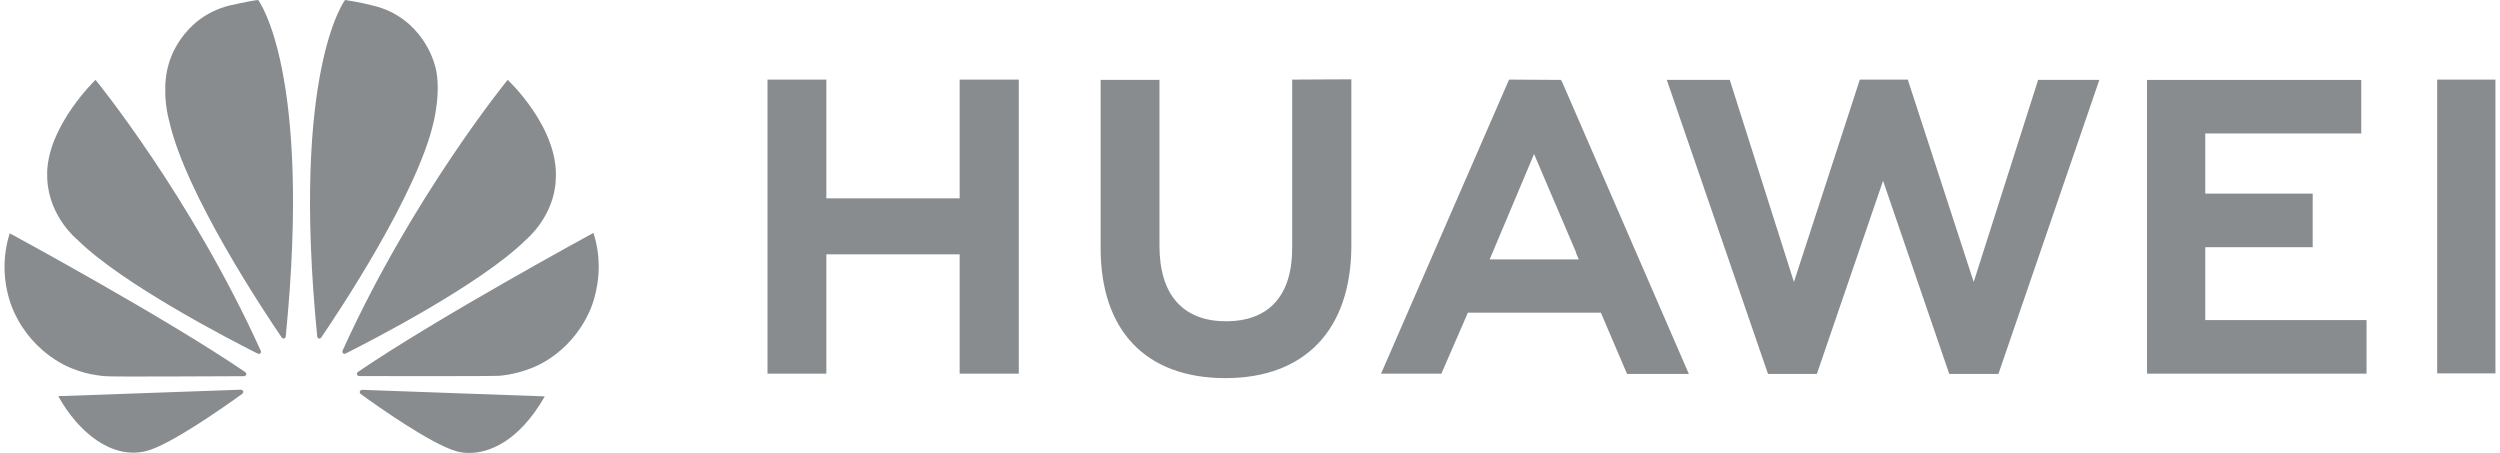 <svg width="276" height="50" viewBox="0 0 276 50" fill="none" xmlns="http://www.w3.org/2000/svg">
<g clip-path="url(#clip0_269_8792)">
<path fill-rule="evenodd" clip-rule="evenodd" d="M142.657 8.788V27.385C142.657 32.675 140.058 35.467 135.348 35.467C130.637 35.467 128.006 32.577 128.006 27.154V8.821H121.509V27.385C121.509 36.52 126.512 41.744 135.283 41.744C144.053 41.744 149.189 36.421 149.189 27.09V8.755L142.659 8.788H142.657ZM166.6 8.788L152.468 41.253H159.127L161.856 34.976L162.05 34.515H176.735L179.627 41.283H186.449L172.446 9.017L172.316 8.821L166.598 8.788H166.6ZM205.326 8.788L198.049 31.131L190.967 8.821H184.014L195.189 41.285H200.581L207.89 19.959L215.2 41.285H220.624L231.767 8.821H225.01L217.896 31.131L210.619 8.788H205.324H205.326ZM269.065 8.788V41.22H275.498V8.788H269.065ZM84.731 8.788V41.253H91.228V28.077H105.945V41.253H112.475V8.788H105.945V21.898H91.228V8.788H84.731ZM237.032 8.821V41.253H261.267V35.338H243.462V27.288H255.32V21.374H243.462V14.737H260.682V8.823H237.032V8.821ZM169.359 17.003L174.005 27.88H173.972L174.298 28.636H164.455L164.78 27.88L169.361 17.003H169.359Z" fill="#888C8E"/>
<path fill-rule="evenodd" clip-rule="evenodd" d="M28.507 -0C27.627 0.077 25.268 0.624 25.268 0.624C19.934 2.017 18.667 6.922 18.667 6.922C18.402 7.747 18.292 8.595 18.248 9.385V10.466C18.315 12.137 18.688 13.386 18.688 13.386C20.474 21.389 29.235 34.528 31.119 37.282C31.251 37.415 31.361 37.371 31.361 37.371C31.559 37.315 31.548 37.115 31.548 37.115C34.458 7.78 28.507 -0 28.507 -0ZM38.095 -0C38.095 -0 32.121 7.78 35.02 37.138C35.042 37.327 35.174 37.361 35.174 37.361C35.372 37.44 35.471 37.25 35.471 37.25C37.399 34.419 46.117 21.356 47.891 13.386C47.891 13.386 48.849 9.529 47.923 6.92C47.923 6.92 46.601 1.95 41.256 0.634C41.267 0.634 39.735 0.233 38.093 -0.002L38.095 -0ZM10.545 8.816C10.545 8.816 5.453 13.698 5.211 18.87V19.651C5.211 19.707 5.223 19.774 5.223 19.83C5.444 23.998 8.552 26.473 8.552 26.473C13.544 31.41 25.654 37.629 28.465 39.046C28.509 39.057 28.652 39.113 28.741 39.001C28.741 39.001 28.785 38.969 28.808 38.901V38.768C28.808 38.757 28.797 38.757 28.797 38.745C21.091 21.723 10.545 8.805 10.545 8.816ZM56.046 8.816C56.046 8.816 45.534 21.69 37.83 38.687C37.83 38.687 37.742 38.888 37.885 39.011C37.885 39.011 37.929 39.044 37.984 39.055H38.095C38.118 39.044 38.139 39.044 38.15 39.032C41.037 37.583 53.06 31.397 58.041 26.494C58.041 26.494 61.192 23.931 61.358 19.819C61.733 14.101 56.046 8.807 56.046 8.818V8.816ZM65.512 25.714C65.512 25.714 48.377 35.02 39.516 41.062C39.516 41.062 39.35 41.173 39.417 41.362C39.417 41.362 39.505 41.518 39.627 41.518C42.801 41.53 54.813 41.541 55.11 41.485C55.11 41.485 56.663 41.418 58.582 40.672C58.582 40.672 62.858 39.302 65.074 34.397C65.074 34.397 66.087 32.347 66.099 29.46V29.337C66.087 28.232 65.933 26.995 65.514 25.714H65.512ZM1.077 25.758C-0.488 30.639 1.616 34.575 1.616 34.586C3.809 39.256 7.974 40.684 7.974 40.684C9.902 41.487 11.831 41.541 11.831 41.541C12.128 41.597 23.82 41.553 26.95 41.53C27.082 41.53 27.16 41.397 27.16 41.397C27.171 41.385 27.183 41.364 27.183 41.352V41.229C27.16 41.15 27.084 41.085 27.084 41.085C18.237 35.043 1.079 25.758 1.079 25.758H1.077ZM26.599 43.023L6.433 43.736C8.614 47.681 12.307 50.747 16.141 49.799C18.785 49.13 24.78 44.895 26.763 43.468L26.752 43.457C26.906 43.312 26.851 43.201 26.851 43.201C26.807 43.033 26.598 43.033 26.598 43.021L26.599 43.023ZM39.956 43.035C39.956 43.046 39.781 43.068 39.726 43.203C39.726 43.203 39.682 43.38 39.804 43.482C41.732 44.887 47.584 49.021 50.406 49.824C50.406 49.824 50.836 49.969 51.551 50.004H51.981C53.866 49.936 57.16 48.955 60.148 43.761L39.958 43.037L39.956 43.035Z" fill="#888C8E"/>
</g>
<defs>
<clipPath id="clip0_269_8792">
<rect width="275" height="50" fill="white" transform="translate(0.5)"/>
</clipPath>
</defs>
</svg>
